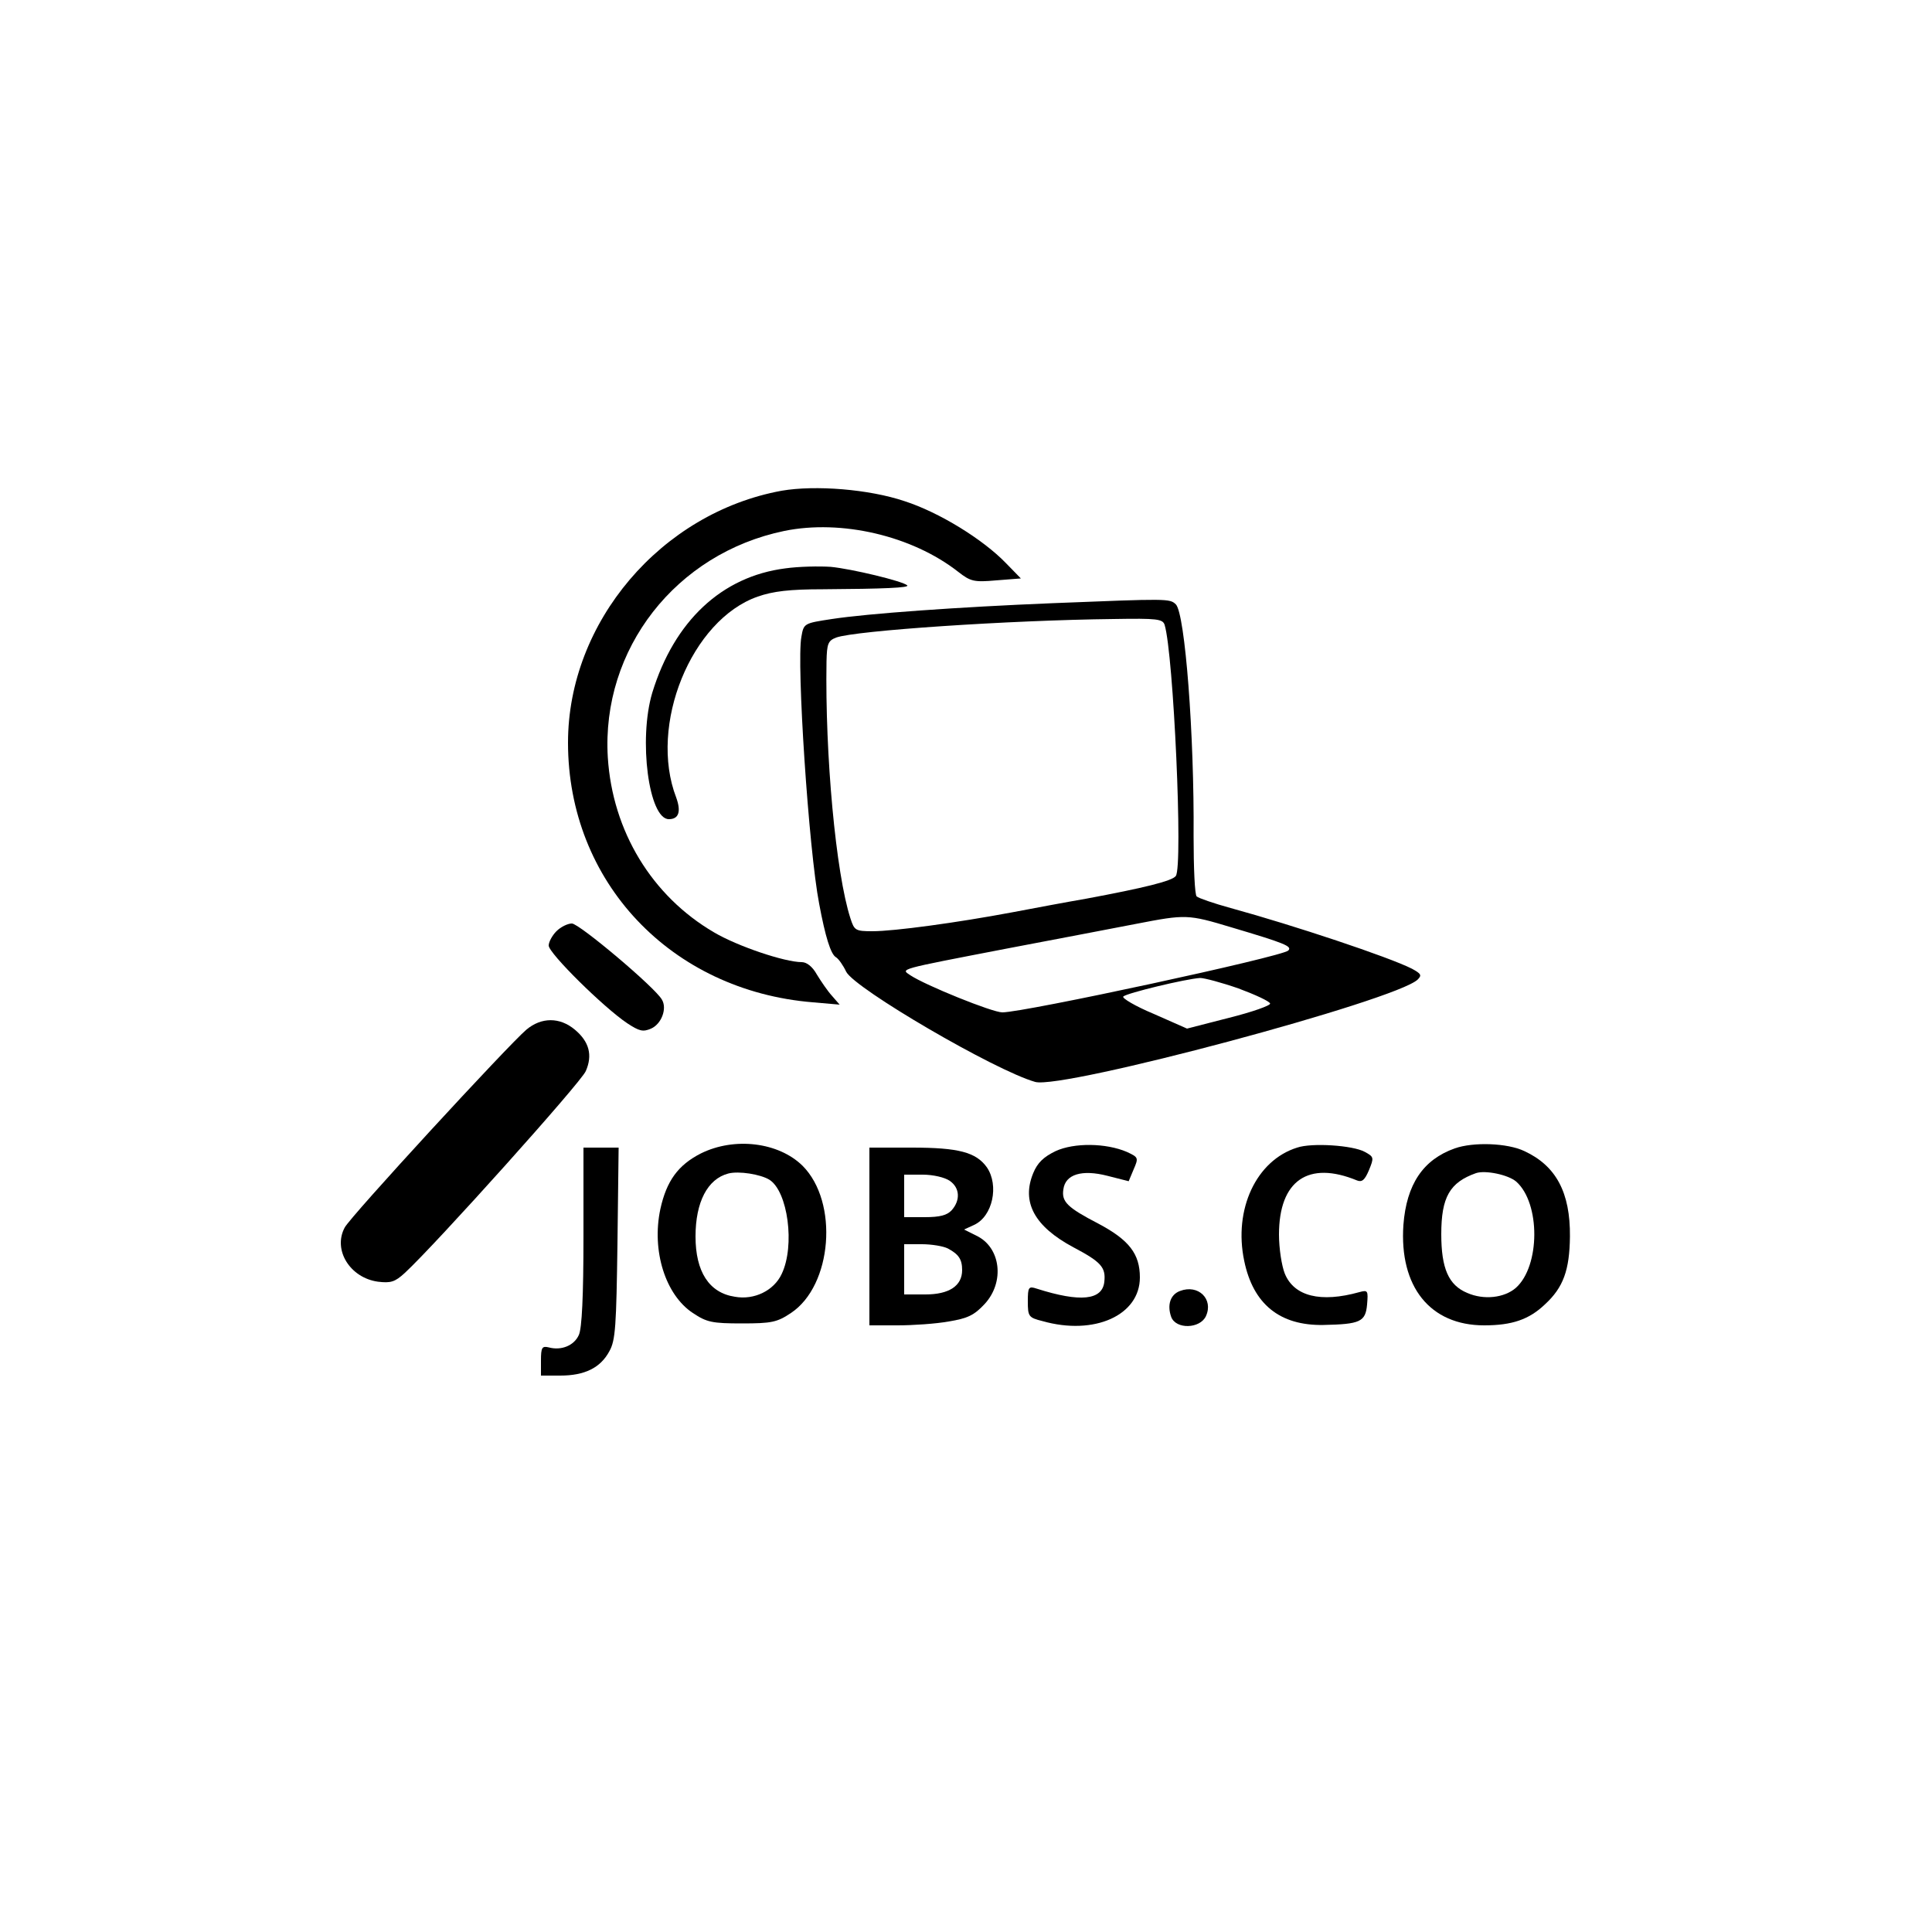 <?xml version="1.0" standalone="no"?>
<!DOCTYPE svg PUBLIC "-//W3C//DTD SVG 20010904//EN"
 "http://www.w3.org/TR/2001/REC-SVG-20010904/DTD/svg10.dtd">
<svg version="1.0" xmlns="http://www.w3.org/2000/svg"
 width="500pt" height="500pt" viewBox="0 0 500 500"
 preserveAspectRatio="xMidYMid meet">
<g transform="translate(0,500) scale(0.1,-0.1)"
fill="#000000" stroke="none">
<path d="M2023 3730 c-312 -57 -553 -340 -553 -652 0 -360 266 -642 634 -672
l69 -6 -20 23 c-11 12 -28 37 -39 55 -11 20 -26 32 -39 32 -44 0 -166 41 -227
77 -161 94 -263 262 -275 453 -17 280 176 528 457 586 147 30 330 -12 450
-106 32 -25 41 -27 98 -22 l64 5 -39 40 c-59 61 -172 131 -262 160 -92 31
-231 42 -318 27z"/>
<path d="M2032 3529 c-164 -21 -287 -136 -344 -322 -36 -121 -9 -327 43 -327
26 0 32 20 19 56 -72 187 39 460 211 520 40 14 83 19 169 19 159 1 224 4 218
10 -11 11 -145 43 -198 48 -30 2 -83 1 -118 -4z"/>
<path d="M2725 3439 c-247 -10 -481 -27 -572 -41 -72 -11 -73 -11 -79 -46 -13
-68 19 -552 46 -691 16 -86 30 -130 43 -138 7 -4 19 -21 27 -38 23 -44 384
-255 489 -285 71 -20 935 211 990 265 11 11 9 15 -15 28 -59 30 -305 112 -469
157 -44 12 -84 26 -88 30 -5 4 -8 75 -8 156 2 261 -22 576 -46 600 -16 15 -19
15 -318 3z m289 -56 c23 -75 48 -624 29 -650 -9 -13 -83 -31 -233 -59 -47 -8
-132 -24 -190 -35 -144 -27 -306 -49 -362 -49 -44 0 -47 2 -57 33 -38 117 -66
424 -62 665 1 46 4 54 25 62 49 18 448 45 718 48 113 2 127 0 132 -15z m173
-783 c138 -41 158 -49 147 -60 -16 -16 -683 -160 -740 -160 -26 0 -199 70
-238 96 -25 17 -36 14 249 69 132 25 283 54 335 64 129 25 134 25 247 -9z m18
-158 c43 -16 80 -33 82 -39 2 -5 -46 -22 -106 -37 l-109 -28 -86 38 c-48 20
-83 41 -79 45 9 9 163 46 199 48 11 0 56 -12 99 -27z"/>
<path d="M1440 2590 c-11 -11 -20 -28 -20 -37 0 -20 142 -160 203 -201 32 -21
41 -23 62 -14 27 12 42 52 28 75 -17 31 -214 197 -233 197 -11 0 -29 -9 -40
-20z"/>
<path d="M1362 2335 c-47 -40 -456 -484 -470 -512 -31 -58 14 -130 86 -140 33
-4 44 -1 70 23 80 74 456 493 468 522 18 41 9 76 -28 107 -39 33 -87 33 -126
0z"/>
<path d="M1814 2015 c-59 -30 -89 -71 -105 -144 -23 -108 13 -222 84 -269 36
-24 50 -27 127 -27 77 0 91 3 127 27 107 71 124 287 30 381 -62 61 -176 75
-263 32z m177 -68 c48 -30 67 -171 32 -244 -20 -43 -71 -68 -121 -59 -67 10
-102 65 -102 156 0 89 31 149 85 163 27 7 83 -2 106 -16z"/>
<path d="M2732 2021 c-31 -15 -47 -30 -58 -57 -31 -75 3 -138 104 -192 72 -38
84 -52 80 -89 -5 -48 -62 -54 -175 -18 -21 7 -23 4 -23 -33 0 -39 2 -42 38
-51 134 -38 252 15 252 113 0 61 -28 97 -107 139 -81 42 -96 57 -91 89 5 39
48 52 114 35 l55 -14 13 31 c13 30 12 31 -18 45 -54 23 -136 24 -184 2z"/>
<path d="M3357 2030 c-106 -33 -165 -160 -137 -293 23 -112 92 -168 205 -166
95 2 109 8 113 53 3 36 2 38 -20 32 -100 -28 -169 -11 -193 48 -8 20 -15 65
-15 101 0 140 76 192 202 140 13 -5 20 1 31 27 13 32 13 34 -11 47 -31 17
-137 24 -175 11z"/>
<path d="M3765 2028 c-82 -29 -125 -93 -133 -198 -11 -160 69 -260 209 -260
72 0 116 15 157 54 48 44 64 89 65 176 1 114 -36 183 -118 221 -44 21 -132 24
-180 7z m159 -86 c63 -56 62 -219 -1 -275 -30 -26 -83 -32 -126 -13 -48 20
-67 63 -67 152 0 96 22 134 90 158 24 8 83 -4 104 -22z"/>
<path d="M1510 1800 c0 -154 -4 -238 -12 -255 -12 -27 -45 -41 -78 -32 -17 4
-20 0 -20 -34 l0 -39 50 0 c63 0 104 20 127 63 16 28 18 66 21 280 l3 247 -45
0 -46 0 0 -230z"/>
<path d="M2250 1800 l0 -230 73 0 c39 0 99 4 132 10 49 8 66 16 93 45 53 57
42 147 -21 177 l-32 16 26 12 c48 22 65 102 33 149 -28 39 -73 51 -194 51
l-110 0 0 -230z m208 144 c26 -18 28 -50 5 -76 -12 -13 -30 -18 -70 -18 l-53
0 0 55 0 55 48 0 c27 0 57 -7 70 -16z m-5 -175 c28 -15 37 -28 37 -56 0 -41
-34 -63 -95 -63 l-55 0 0 65 0 65 46 0 c25 0 55 -5 67 -11z"/>
<path d="M3054 1659 c-25 -9 -34 -36 -23 -67 12 -33 75 -31 90 2 20 44 -20 83
-67 65z"/>
</g>
</svg>
